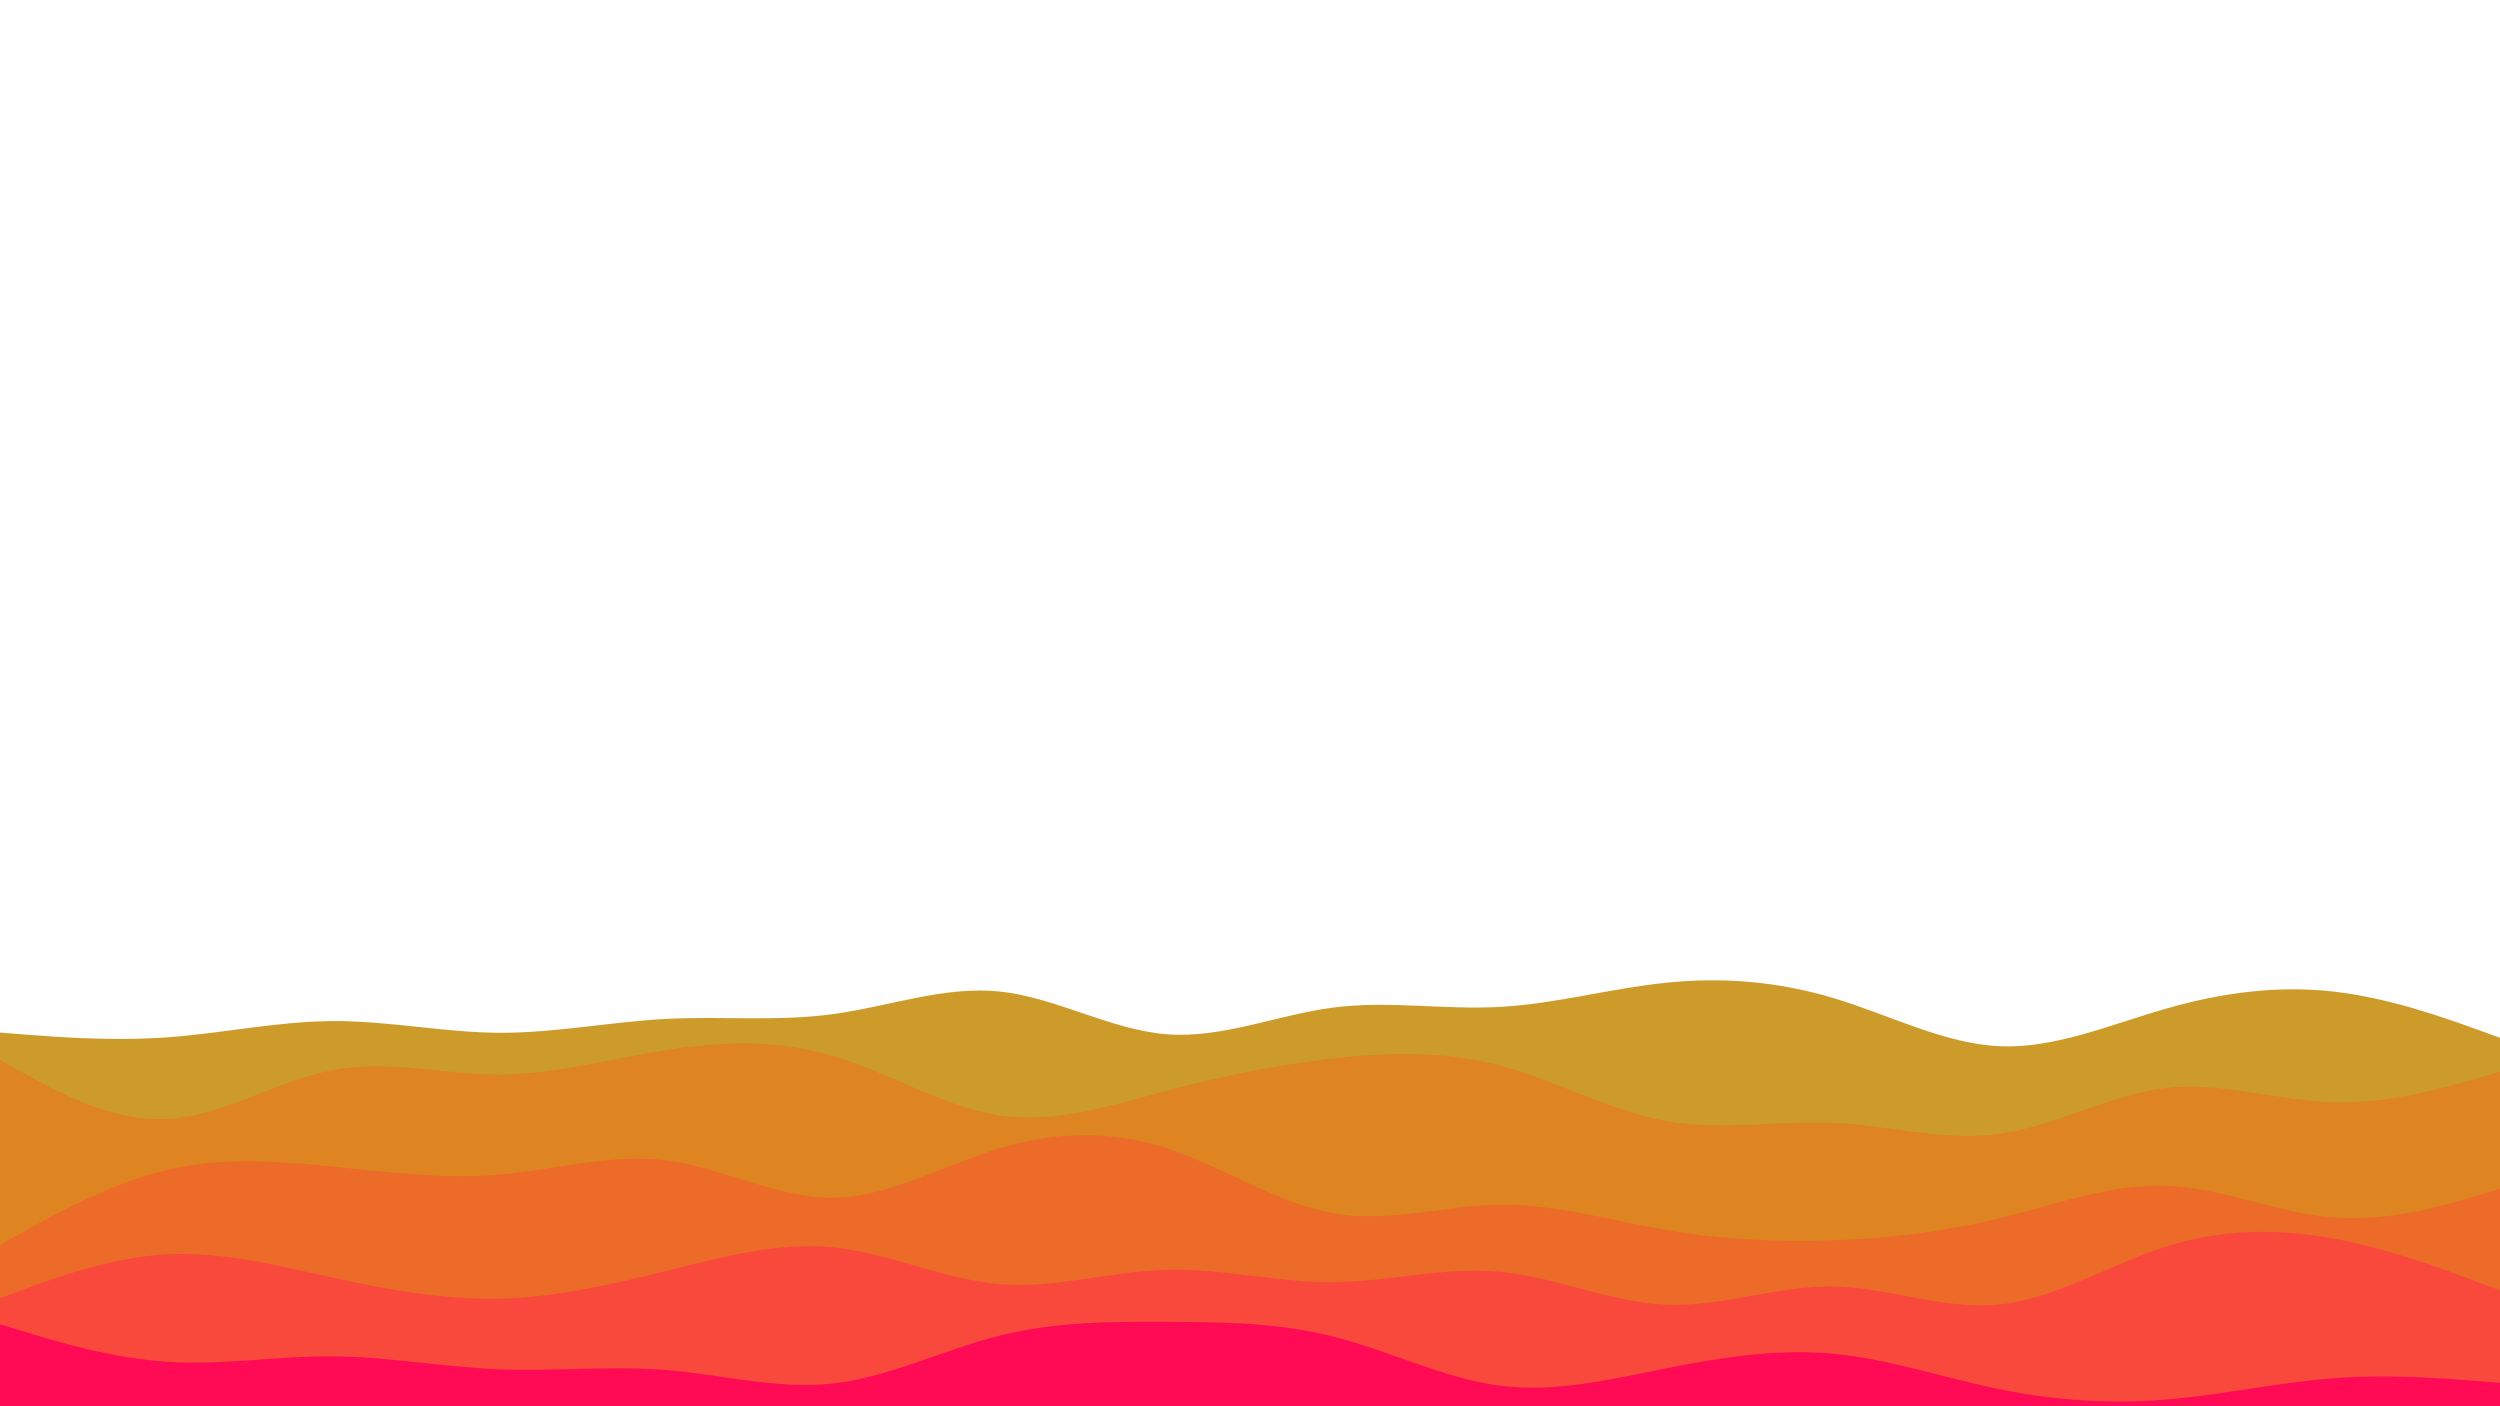 <svg id="visual" viewBox="0 -50 1920 1080" width="1920" height="1080" xmlns="http://www.w3.org/2000/svg" xmlns:xlink="http://www.w3.org/1999/xlink" version="1.1">
<!-- <rect x="0" y="0" width="1920" height="1080" fill="#001220"></rect> -->
<!-- <path d="M0 693L21.3 694.7C42.7 696.3 85.3 699.7 128 694.8C170.7 690 213.3 677 256 668C298.7 659 341.3 654 384 655.7C426.7 657.3 469.3 665.7 512 675.2C554.7 684.7 597.3 695.3 640 692.7C682.7 690 725.3 674 768 664.5C810.7 655 853.3 652 896 648.8C938.7 645.7 981.3 642.3 1024 652C1066.7 661.7 1109.3 684.3 1152 680.3C1194.7 676.3 1237.3 645.7 1280 639.7C1322.7 633.7 1365.3 652.3 1408 666.8C1450.7 681.3 1493.3 691.7 1536 686.5C1578.7 681.3 1621.3 660.7 1664 653.2C1706.7 645.7 1749.3 651.3 1792 655.7C1834.7 660 1877.3 663 1898.7 664.5L1920 666L1920 1081L1898.7 1081C1877.3 1081 1834.7 1081 1792 1081C1749.3 1081 1706.7 1081 1664 1081C1621.3 1081 1578.7 1081 1536 1081C1493.3 1081 1450.7 1081 1408 1081C1365.3 1081 1322.7 1081 1280 1081C1237.3 1081 1194.7 1081 1152 1081C1109.3 1081 1066.7 1081 1024 1081C981.3 1081 938.7 1081 896 1081C853.3 1081 810.7 1081 768 1081C725.3 1081 682.7 1081 640 1081C597.3 1081 554.7 1081 512 1081C469.3 1081 426.7 1081 384 1081C341.3 1081 298.7 1081 256 1081C213.3 1081 170.7 1081 128 1081C85.3 1081 42.7 1081 21.3 1081L0 1081Z" fill="#bcad40"></path> -->
<path d="M0 743L21.3 744.7C42.7 746.3 85.3 749.7 128 746.7C170.7 743.7 213.3 734.3 256 734.2C298.7 734 341.3 743 384 743.2C426.7 743.3 469.3 734.7 512 732.5C554.7 730.3 597.3 734.7 640 728.8C682.7 723 725.3 707 768 711.5C810.7 716 853.3 741 896 744.3C938.7 747.7 981.3 729.3 1024 723.8C1066.7 718.3 1109.3 725.7 1152 723.3C1194.7 721 1237.3 709 1280 704.7C1322.7 700.3 1365.3 703.7 1408 716.5C1450.7 729.3 1493.3 751.7 1536 753.5C1578.7 755.3 1621.3 736.7 1664 724.5C1706.7 712.3 1749.3 706.7 1792 711.5C1834.7 716.3 1877.3 731.7 1898.7 739.3L1920 747L1920 1081L1898.7 1081C1877.3 1081 1834.7 1081 1792 1081C1749.3 1081 1706.7 1081 1664 1081C1621.3 1081 1578.7 1081 1536 1081C1493.3 1081 1450.7 1081 1408 1081C1365.3 1081 1322.7 1081 1280 1081C1237.3 1081 1194.7 1081 1152 1081C1109.3 1081 1066.7 1081 1024 1081C981.3 1081 938.7 1081 896 1081C853.3 1081 810.7 1081 768 1081C725.3 1081 682.7 1081 640 1081C597.3 1081 554.7 1081 512 1081C469.3 1081 426.7 1081 384 1081C341.3 1081 298.7 1081 256 1081C213.3 1081 170.7 1081 128 1081C85.3 1081 42.7 1081 21.3 1081L0 1081Z" fill="#cd9b2a"></path>
<path d="M0 764L21.3 775.8C42.7 787.7 85.3 811.3 128 809.3C170.7 807.3 213.3 779.7 256 771.7C298.7 763.7 341.3 775.3 384 775.2C426.7 775 469.3 763 512 756.3C554.7 749.7 597.3 748.3 640 761C682.7 773.7 725.3 800.3 768 806.7C810.7 813 853.3 799 896 787.7C938.7 776.3 981.3 767.7 1024 762.8C1066.7 758 1109.3 757 1152 768.3C1194.7 779.7 1237.3 803.3 1280 811C1322.7 818.7 1365.3 810.3 1408 812.3C1450.7 814.3 1493.3 826.7 1536 820.7C1578.7 814.7 1621.3 790.3 1664 785.5C1706.7 780.7 1749.3 795.3 1792 796.5C1834.7 797.7 1877.3 785.3 1898.7 779.2L1920 773L1920 1081L1898.7 1081C1877.3 1081 1834.7 1081 1792 1081C1749.3 1081 1706.7 1081 1664 1081C1621.3 1081 1578.7 1081 1536 1081C1493.3 1081 1450.7 1081 1408 1081C1365.3 1081 1322.7 1081 1280 1081C1237.3 1081 1194.7 1081 1152 1081C1109.3 1081 1066.7 1081 1024 1081C981.3 1081 938.7 1081 896 1081C853.3 1081 810.7 1081 768 1081C725.3 1081 682.7 1081 640 1081C597.3 1081 554.7 1081 512 1081C469.3 1081 426.7 1081 384 1081C341.3 1081 298.7 1081 256 1081C213.3 1081 170.7 1081 128 1081C85.3 1081 42.7 1081 21.3 1081L0 1081Z" fill="#de8521"></path>
<path d="M0 906L21.3 894.2C42.7 882.3 85.3 858.7 128 848.5C170.7 838.3 213.3 841.7 256 846C298.7 850.3 341.3 855.7 384 852C426.7 848.3 469.3 835.7 512 841.2C554.7 846.7 597.3 870.3 640 869.8C682.7 869.3 725.3 844.7 768 831.8C810.7 819 853.3 818 896 831.8C938.7 845.7 981.3 874.3 1024 881.8C1066.7 889.3 1109.3 875.7 1152 875.2C1194.7 874.7 1237.3 887.3 1280 894.7C1322.7 902 1365.3 904 1408 902.5C1450.7 901 1493.3 896 1536 885.5C1578.7 875 1621.3 859 1664 860.7C1706.7 862.3 1749.3 881.7 1792 885C1834.7 888.3 1877.3 875.7 1898.7 869.3L1920 863L1920 1081L1898.7 1081C1877.3 1081 1834.7 1081 1792 1081C1749.3 1081 1706.7 1081 1664 1081C1621.3 1081 1578.7 1081 1536 1081C1493.3 1081 1450.7 1081 1408 1081C1365.3 1081 1322.7 1081 1280 1081C1237.3 1081 1194.7 1081 1152 1081C1109.3 1081 1066.7 1081 1024 1081C981.3 1081 938.7 1081 896 1081C853.3 1081 810.7 1081 768 1081C725.3 1081 682.7 1081 640 1081C597.3 1081 554.7 1081 512 1081C469.3 1081 426.7 1081 384 1081C341.3 1081 298.7 1081 256 1081C213.3 1081 170.7 1081 128 1081C85.3 1081 42.7 1081 21.3 1081L0 1081Z" fill="#ed6b29"></path>
<path d="M0 947L21.3 939.2C42.7 931.3 85.3 915.7 128 913.3C170.7 911 213.3 922 256 931.3C298.7 940.7 341.3 948.3 384 947.3C426.7 946.3 469.3 936.7 512 926C554.7 915.3 597.3 903.7 640 908C682.7 912.3 725.3 932.7 768 936.2C810.7 939.7 853.3 926.3 896 925.2C938.7 924 981.3 935 1024 934.7C1066.7 934.3 1109.3 922.7 1152 926.7C1194.7 930.7 1237.3 950.3 1280 952C1322.7 953.7 1365.3 937.3 1408 938C1450.7 938.7 1493.3 956.3 1536 951.8C1578.7 947.3 1621.3 920.7 1664 907.2C1706.7 893.7 1749.3 893.3 1792 901.2C1834.7 909 1877.3 925 1898.7 933L1920 941L1920 1081L1898.7 1081C1877.3 1081 1834.7 1081 1792 1081C1749.3 1081 1706.7 1081 1664 1081C1621.3 1081 1578.7 1081 1536 1081C1493.3 1081 1450.7 1081 1408 1081C1365.3 1081 1322.7 1081 1280 1081C1237.3 1081 1194.7 1081 1152 1081C1109.3 1081 1066.7 1081 1024 1081C981.3 1081 938.7 1081 896 1081C853.3 1081 810.7 1081 768 1081C725.3 1081 682.7 1081 640 1081C597.3 1081 554.7 1081 512 1081C469.3 1081 426.7 1081 384 1081C341.3 1081 298.7 1081 256 1081C213.3 1081 170.7 1081 128 1081C85.3 1081 42.7 1081 21.3 1081L0 1081Z" fill="#f9493c"></path>
<path d="M0 967L21.3 973.5C42.7 980 85.3 993 128 995.8C170.7 998.7 213.3 991.3 256 991.7C298.7 992 341.3 1000 384 1001.7C426.7 1003.3 469.3 998.7 512 1002.2C554.7 1005.7 597.3 1017.3 640 1012.5C682.7 1007.7 725.3 986.3 768 975.7C810.7 965 853.3 965 896 965.2C938.7 965.3 981.3 965.7 1024 976.5C1066.7 987.3 1109.3 1008.7 1152 1014.2C1194.7 1019.7 1237.3 1009.3 1280 1000.8C1322.7 992.3 1365.3 985.7 1408 989.7C1450.7 993.7 1493.3 1008.3 1536 1017C1578.7 1025.7 1621.3 1028.3 1664 1024.8C1706.7 1021.3 1749.3 1011.7 1792 1008.5C1834.7 1005.3 1877.3 1008.7 1898.7 1010.3L1920 1012L1920 1081L1898.7 1081C1877.3 1081 1834.7 1081 1792 1081C1749.3 1081 1706.7 1081 1664 1081C1621.3 1081 1578.7 1081 1536 1081C1493.3 1081 1450.7 1081 1408 1081C1365.3 1081 1322.7 1081 1280 1081C1237.3 1081 1194.7 1081 1152 1081C1109.3 1081 1066.7 1081 1024 1081C981.3 1081 938.7 1081 896 1081C853.3 1081 810.7 1081 768 1081C725.3 1081 682.7 1081 640 1081C597.3 1081 554.7 1081 512 1081C469.3 1081 426.7 1081 384 1081C341.3 1081 298.7 1081 256 1081C213.3 1081 170.7 1081 128 1081C85.3 1081 42.7 1081 21.3 1081L0 1081Z" fill="#ff0a54"></path>
</svg>